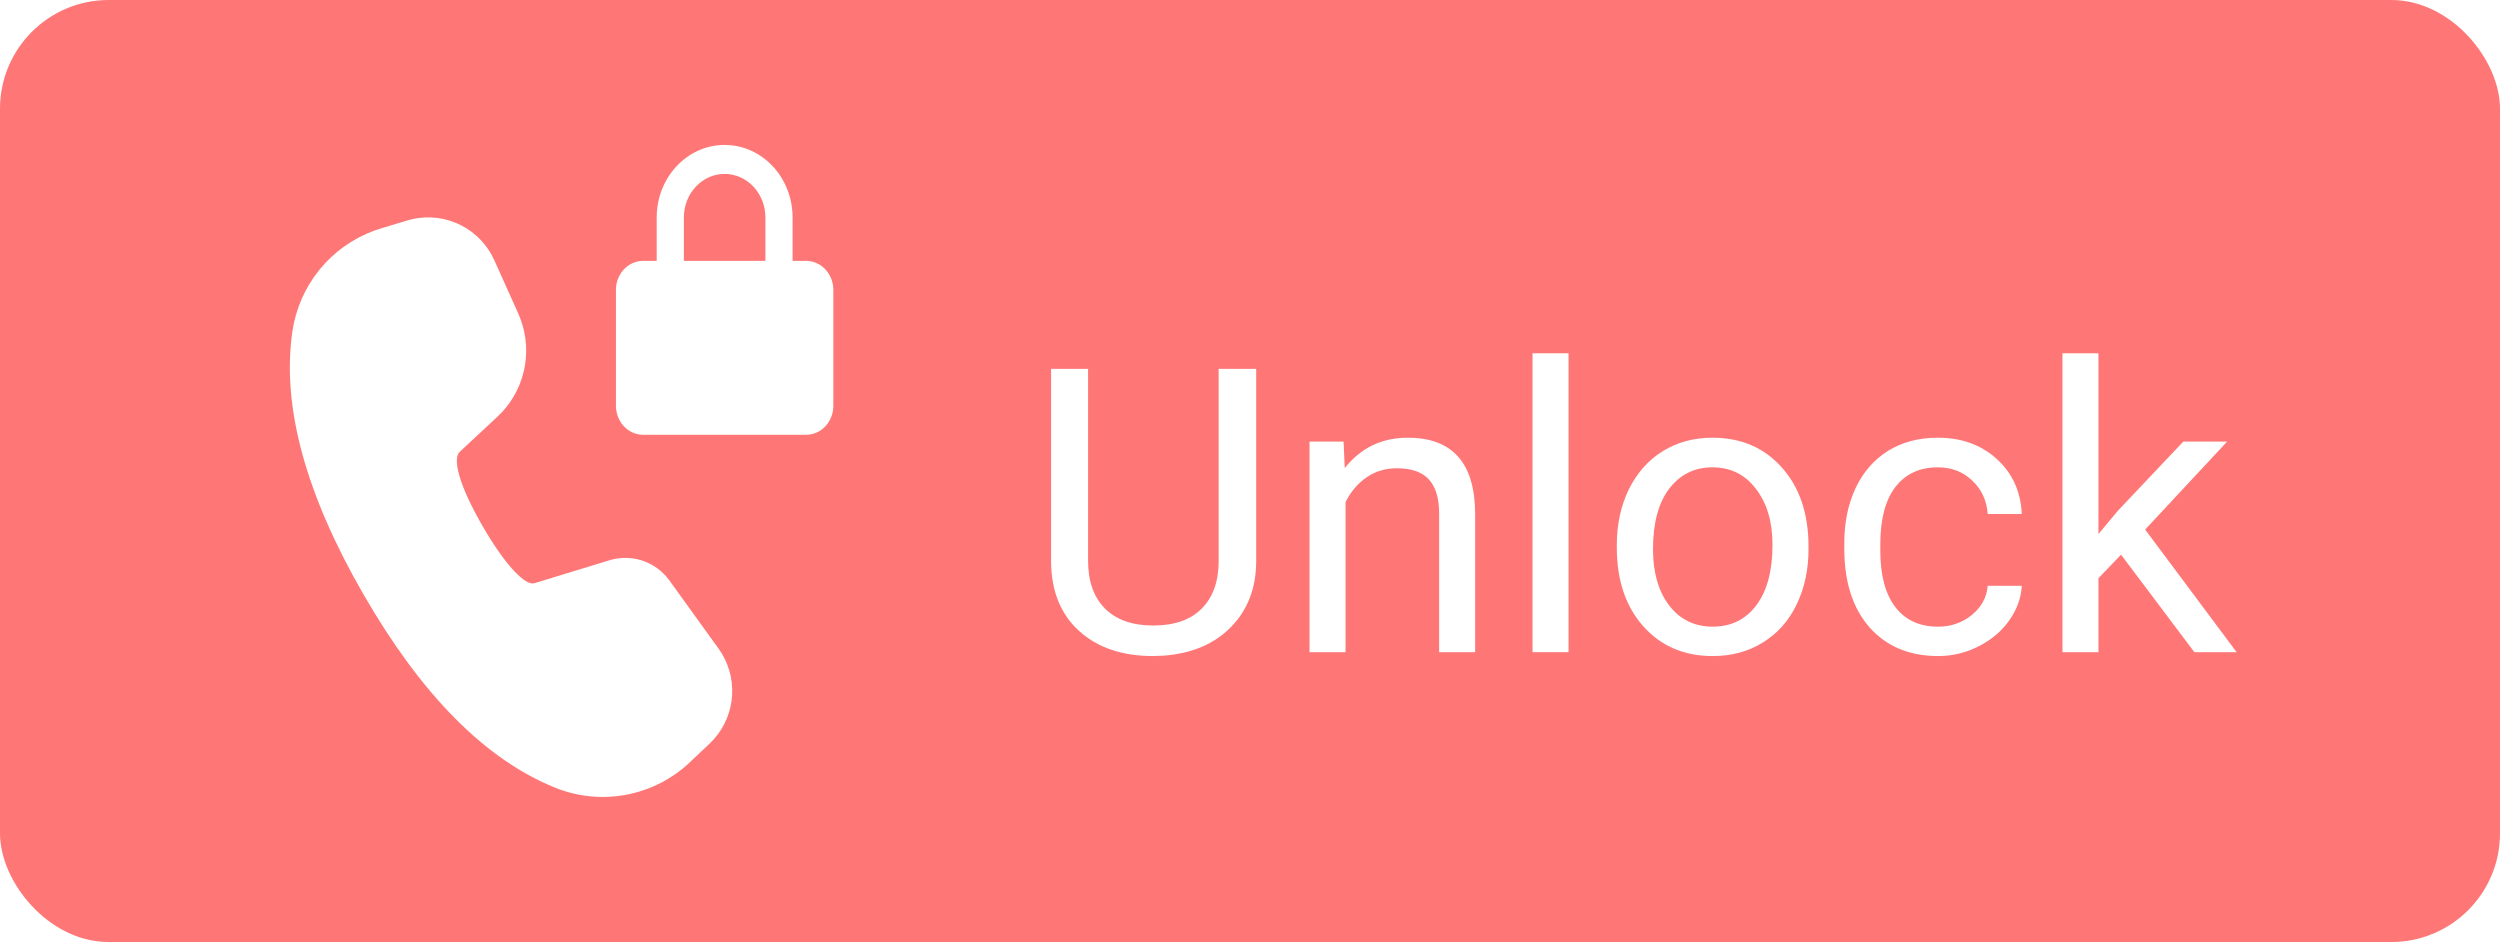 <svg width="69" height="26" viewBox="0 0 69 26" fill="none" xmlns="http://www.w3.org/2000/svg">
<g filter="url(#filter0_b_2_4)">
<rect width="69" height="26" rx="3" fill="#FF7676"/>
</g>
<path d="M34.671 10.18V15.497C34.668 16.235 34.435 16.838 33.973 17.307C33.515 17.776 32.892 18.039 32.104 18.097L31.83 18.107C30.974 18.107 30.292 17.877 29.784 17.415C29.275 16.953 29.017 16.317 29.01 15.508V10.18H30.031V15.476C30.031 16.041 30.186 16.482 30.498 16.797C30.81 17.108 31.254 17.264 31.83 17.264C32.414 17.264 32.859 17.108 33.167 16.797C33.479 16.485 33.635 16.047 33.635 15.481V10.18H34.671Z" fill="white"/>
<path d="M37.083 12.188L37.115 12.919C37.559 12.36 38.139 12.081 38.855 12.081C40.084 12.081 40.703 12.774 40.714 14.16V18H39.72V14.154C39.717 13.735 39.62 13.426 39.43 13.225C39.244 13.025 38.952 12.924 38.555 12.924C38.232 12.924 37.95 13.01 37.706 13.182C37.463 13.354 37.273 13.58 37.137 13.859V18H36.143V12.188H37.083Z" fill="white"/>
<path d="M43.292 18H42.298V9.75H43.292V18Z" fill="white"/>
<path d="M44.624 15.04C44.624 14.471 44.735 13.959 44.957 13.504C45.183 13.05 45.494 12.699 45.892 12.452C46.293 12.205 46.749 12.081 47.261 12.081C48.053 12.081 48.692 12.355 49.179 12.903C49.669 13.451 49.915 14.179 49.915 15.089V15.159C49.915 15.724 49.805 16.233 49.587 16.684C49.372 17.132 49.062 17.481 48.658 17.731C48.257 17.982 47.795 18.107 47.272 18.107C46.484 18.107 45.845 17.834 45.355 17.286C44.867 16.738 44.624 16.013 44.624 15.11V15.04ZM45.623 15.159C45.623 15.803 45.772 16.321 46.069 16.711C46.37 17.101 46.771 17.296 47.272 17.296C47.777 17.296 48.178 17.099 48.475 16.706C48.772 16.308 48.921 15.753 48.921 15.04C48.921 14.403 48.769 13.887 48.464 13.494C48.164 13.096 47.763 12.898 47.261 12.898C46.771 12.898 46.375 13.093 46.074 13.483C45.773 13.873 45.623 14.432 45.623 15.159Z" fill="white"/>
<path d="M53.492 17.296C53.846 17.296 54.156 17.189 54.421 16.974C54.686 16.759 54.833 16.491 54.861 16.169H55.801C55.783 16.502 55.669 16.818 55.458 17.119C55.246 17.42 54.963 17.66 54.609 17.839C54.258 18.018 53.886 18.107 53.492 18.107C52.7 18.107 52.07 17.844 51.601 17.318C51.136 16.788 50.903 16.065 50.903 15.148V14.981C50.903 14.416 51.007 13.913 51.214 13.472C51.422 13.032 51.719 12.69 52.106 12.446C52.496 12.203 52.956 12.081 53.486 12.081C54.138 12.081 54.679 12.276 55.108 12.666C55.542 13.057 55.773 13.563 55.801 14.187H54.861C54.833 13.81 54.69 13.503 54.432 13.263C54.177 13.019 53.862 12.898 53.486 12.898C52.981 12.898 52.589 13.08 52.31 13.445C52.034 13.807 51.897 14.332 51.897 15.019V15.207C51.897 15.877 52.034 16.392 52.31 16.754C52.586 17.116 52.98 17.296 53.492 17.296Z" fill="white"/>
<path d="M58.541 15.309L57.917 15.959V18H56.924V9.75H57.917V14.74L58.449 14.101L60.259 12.188H61.468L59.206 14.616L61.731 18H60.565L58.541 15.309Z" fill="white"/>
<path d="M11.24 6.085C11.678 5.953 12.147 5.975 12.57 6.147C12.994 6.319 13.345 6.631 13.567 7.031L13.642 7.18L14.303 8.651C14.504 9.098 14.569 9.593 14.49 10.077C14.412 10.56 14.193 11.009 13.861 11.369L13.729 11.501L12.685 12.474C12.497 12.652 12.638 13.341 13.319 14.519C13.93 15.579 14.429 16.074 14.673 16.101H14.716L14.769 16.091L16.819 15.464C17.094 15.38 17.388 15.376 17.666 15.454C17.943 15.533 18.192 15.689 18.383 15.905L18.475 16.02L19.831 17.9C20.097 18.268 20.23 18.716 20.207 19.17C20.185 19.624 20.008 20.057 19.707 20.397L19.585 20.523L19.042 21.037C18.555 21.498 17.946 21.809 17.288 21.934C16.629 22.059 15.949 21.993 15.327 21.742C13.392 20.962 11.634 19.18 10.037 16.414C8.437 13.641 7.772 11.224 8.069 9.154C8.159 8.528 8.417 7.939 8.815 7.447C9.213 6.956 9.737 6.582 10.331 6.365L10.524 6.301L11.24 6.085Z" fill="white"/>
<path d="M23 8C23 7.559 22.664 7.2 22.25 7.2H21.875V6C21.875 4.897 21.034 4 20 4C18.966 4 18.125 4.897 18.125 6V7.2H17.75C17.336 7.2 17 7.559 17 8V11.2C17 11.641 17.336 12 17.75 12H22.25C22.664 12 23 11.641 23 11.2V8ZM18.875 6C18.875 5.338 19.38 4.8 20 4.8C20.62 4.8 21.125 5.338 21.125 6V7.2H18.875V6Z" fill="white"/>
<defs>
<filter id="filter0_b_2_4" x="-4" y="-4" width="77" height="34" filterUnits="userSpaceOnUse" color-interpolation-filters="sRGB">
<feFlood flood-opacity="0" result="BackgroundImageFix"/>
<feGaussianBlur in="BackgroundImage" stdDeviation="2"/>
<feComposite in2="SourceAlpha" operator="in" result="effect1_backgroundBlur_2_4"/>
<feBlend mode="normal" in="SourceGraphic" in2="effect1_backgroundBlur_2_4" result="shape"/>
</filter>
</defs>
</svg>
